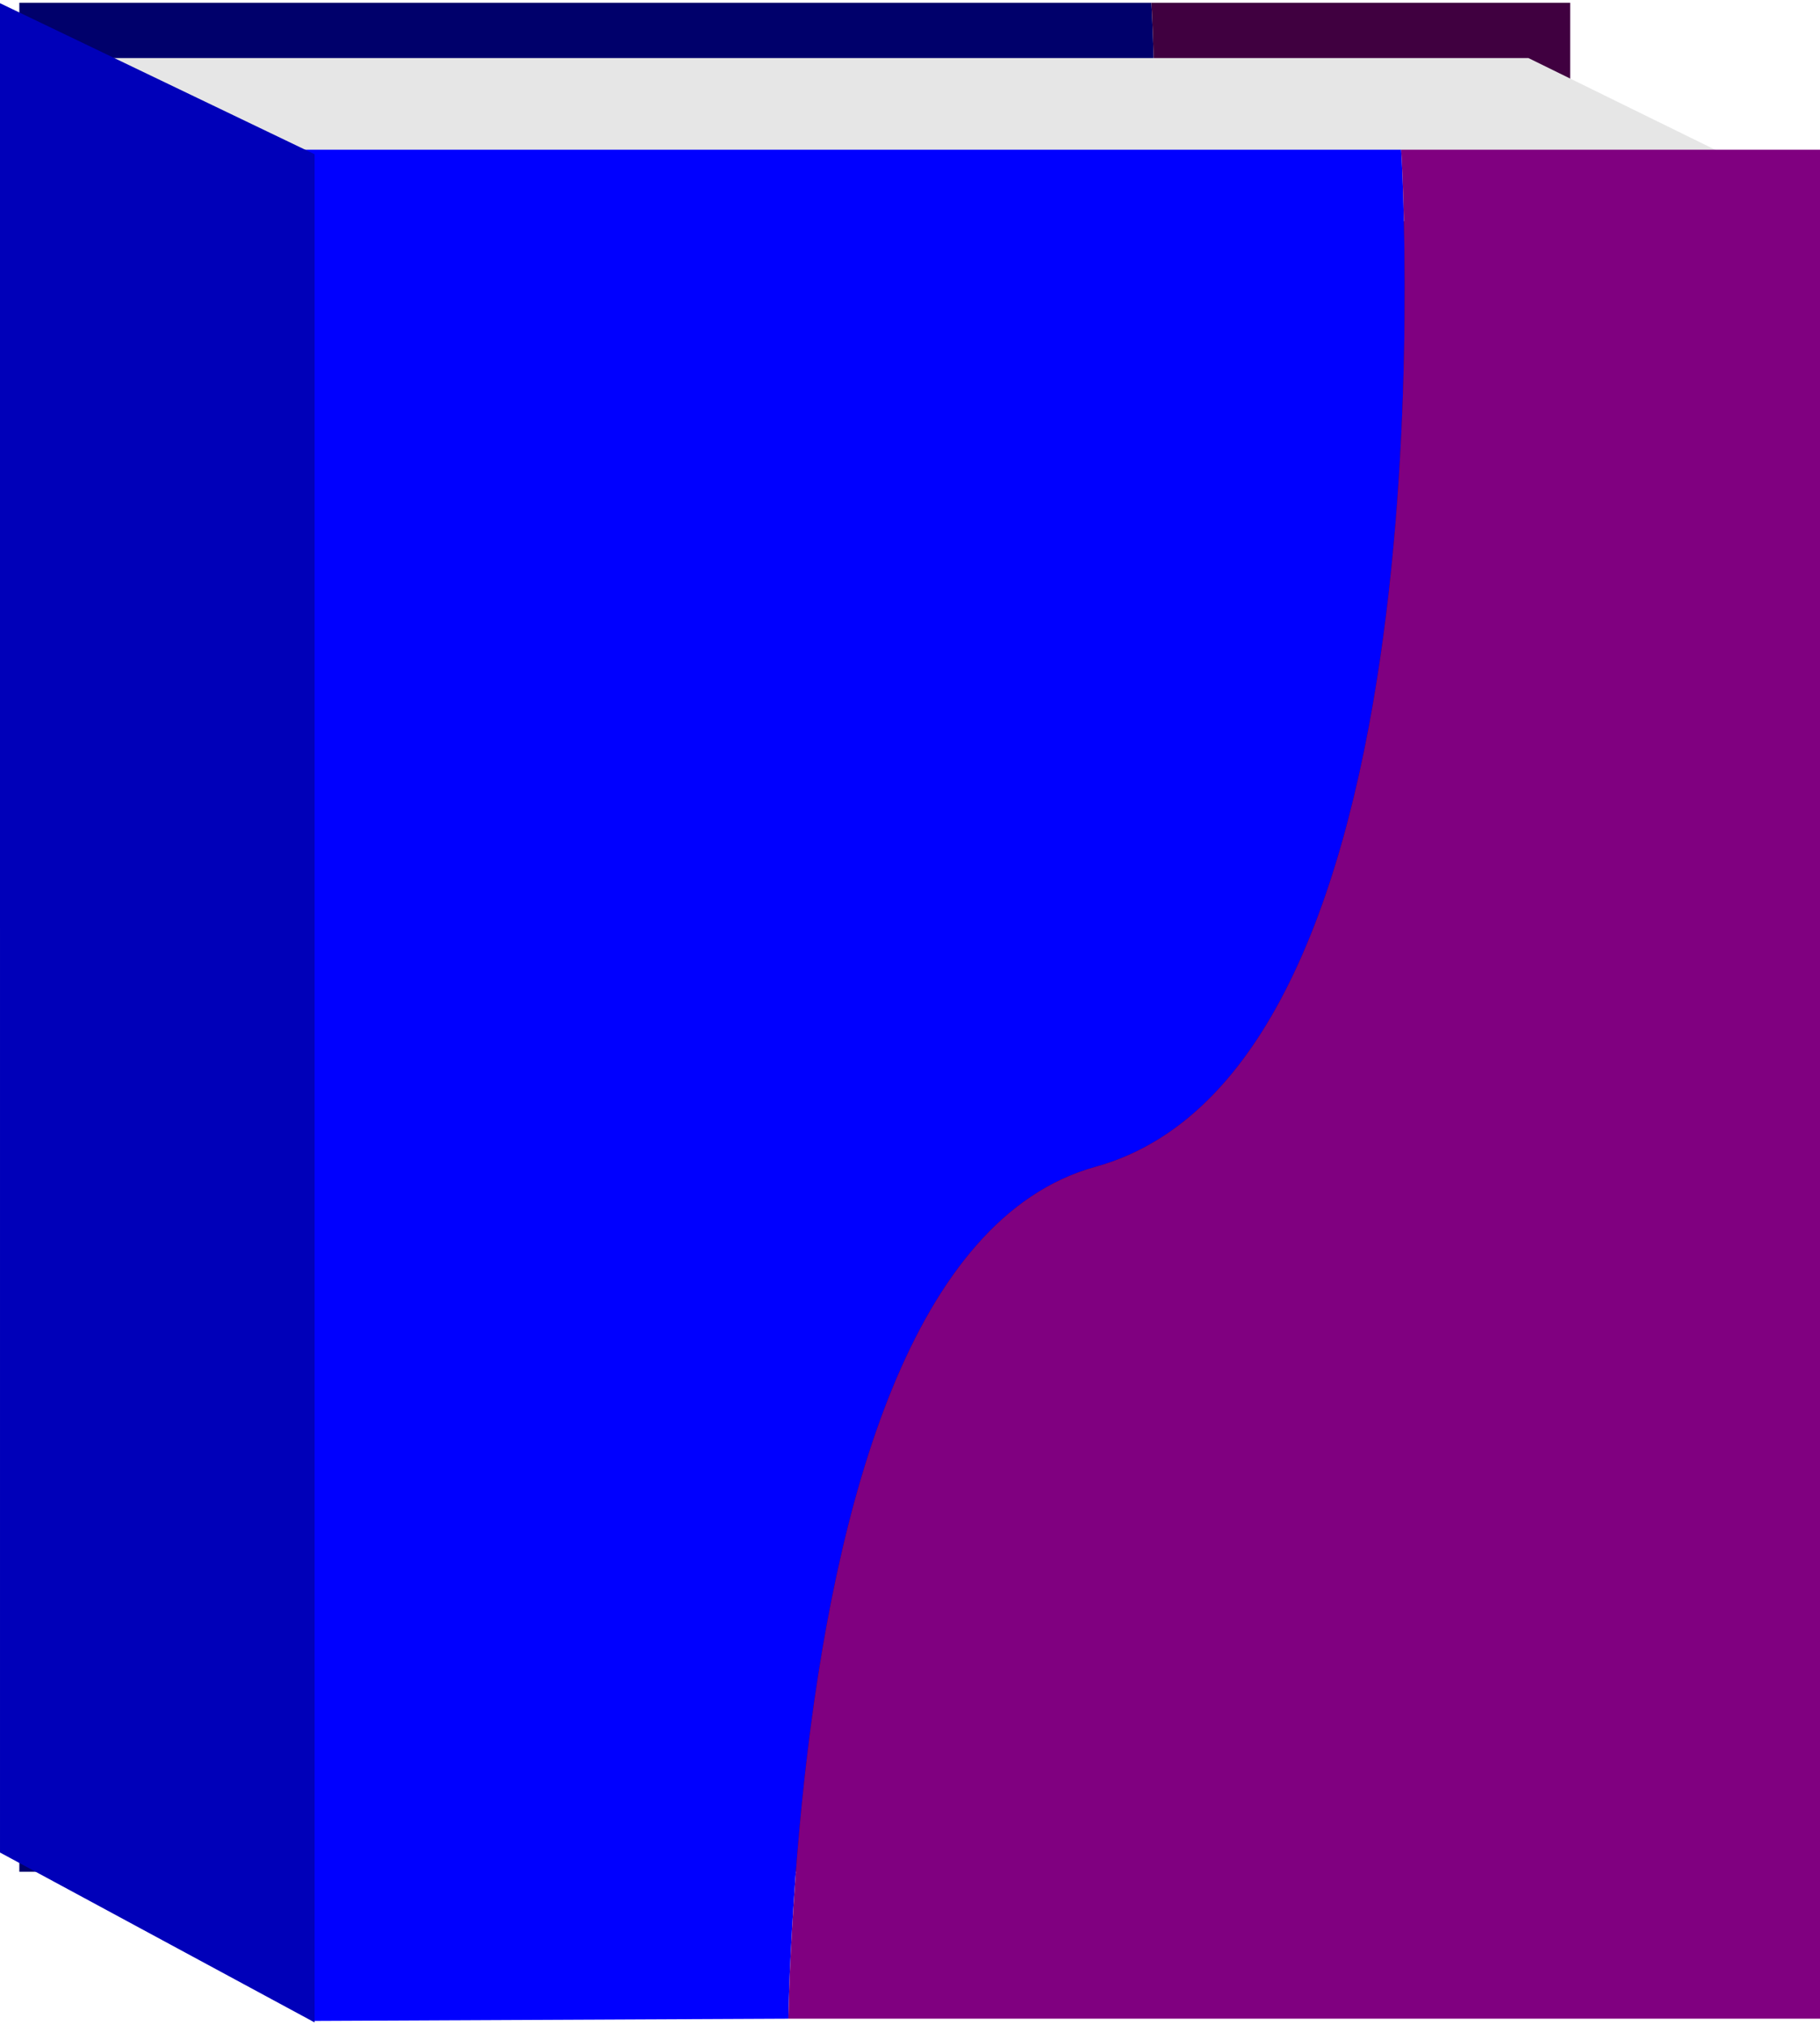 <?xml version="1.0" encoding="UTF-8" standalone="no"?>
<!-- Created with Inkscape (http://www.inkscape.org/) -->
<!-- puffy :D-->

<svg
   width="160"
   height="178"
   viewBox="0 0 370.627 411.203"
   version="1.1"
   id="svg1"
   xml:space="preserve"
   inkscape:export-filename="Thumbnail ultimo.png"
   inkscape:export-xdpi="96"
   inkscape:export-ydpi="96"
   inkscape:version="1.3 (0e150ed6c4, 2023-07-21)"
   sodipodi:docname="ultimo.svg"
   xmlns:inkscape="http://www.inkscape.org/namespaces/inkscape"
   xmlns:sodipodi="http://sodipodi.sourceforge.net/DTD/sodipodi-0.dtd"
   xmlns="http://www.w3.org/2000/svg"
   xmlns:svg="http://www.w3.org/2000/svg"><sodipodi:namedview
     id="namedview1"
     pagecolor="#ffffff"
     bordercolor="#000000"
     borderopacity="0.25"
     inkscape:showpageshadow="2"
     inkscape:pageopacity="0.0"
     inkscape:pagecheckerboard="0"
     inkscape:deskcolor="#d1d1d1"
     inkscape:document-units="px"
     showguides="true"
     inkscape:zoom="0.37123106"
     inkscape:cx="266.68027"
     inkscape:cy="354.22683"
     inkscape:window-width="1366"
     inkscape:window-height="715"
     inkscape:window-x="-8"
     inkscape:window-y="-8"
     inkscape:window-maximized="1"
     inkscape:current-layer="layer1"><sodipodi:guide
       position="582.031,880.956"
       orientation="0,-1"
       id="guide4"
       inkscape:locked="false" /></sodipodi:namedview><defs
     id="defs1" /><g
     inkscape:label="Camada 1"
     inkscape:groupmode="layer"
     id="layer1"
     transform="translate(-237.969,-146.671)"><path
       d="m 347.627,527.196 c 0.092,-2.917 0.141,-5.683 0.274,-8.716 0.281,-6.401 0.656,-13.039 1.156,-19.816 0.5,-6.777 1.123,-13.693 1.892,-20.65 0.769,-6.957 1.684,-13.954 2.77,-20.894 1.086,-6.939 2.345,-13.82 3.799,-20.544 1.454,-6.724 3.1,-13.294 4.97,-19.606 0.935,-3.156 1.928,-6.248 2.977,-9.264 1.048,-3.016 2.154,-5.955 3.322,-8.806 1.168,-2.852 2.396,-5.615 3.69,-8.277 1.294,-2.662 2.651,-5.224 4.077,-7.673 1.425,-2.448 2.919,-4.784 4.482,-6.993 1.563,-2.21 3.199,-4.292 4.906,-6.239 1.708,-1.946 3.487,-3.758 5.345,-5.417 1.858,-1.659 3.793,-3.166 5.807,-4.512 2.014,-1.346 4.111,-2.531 6.288,-3.54 2.177,-1.009 4.437,-1.842 6.783,-2.489 2.346,-0.647 4.606,-1.46 6.783,-2.425 2.177,-0.965 4.269,-2.084 6.284,-3.345 2.014,-1.261 3.949,-2.662 5.807,-4.197 1.858,-1.535 3.638,-3.202 5.345,-4.989 1.708,-1.787 3.343,-3.696 4.906,-5.713 1.563,-2.018 3.057,-4.144 4.482,-6.37 1.425,-2.226 2.783,-4.554 4.077,-6.967 1.294,-2.413 2.522,-4.914 3.69,-7.493 1.168,-2.578 2.277,-5.236 3.326,-7.958 1.048,-2.722 2.038,-5.509 2.973,-8.352 1.87,-5.687 3.52,-11.594 4.974,-17.635 1.454,-6.042 2.709,-12.216 3.795,-18.439 1.086,-6.222 2.002,-12.495 2.77,-18.724 0.768,-6.229 1.392,-12.415 1.892,-18.476 0.5,-6.061 0.876,-11.992 1.156,-17.71 0.281,-5.718 0.464,-11.222 0.574,-16.423 0.111,-5.201 0.149,-10.104 0.139,-14.614 -0.02,-9.02 -0.232,-16.482 -0.439,-21.689 -0.142,-3.556 -0.204,-4.34 -0.278,-5.571 H 241.905 v 380.525 z"
       style="fill:#00006b;fill-opacity:1;fill-rule:evenodd;stroke-width:8.492;stroke-linecap:round;stroke-linejoin:round"
       id="path2-6" /><path
       d="M 347.627,527.196 H 557.715 V 146.671 h -85.294 c 0.074,1.231 0.136,2.014 0.278,5.571 0.207,5.208 0.419,12.67 0.439,21.689 0.01,4.51 -0.028,9.412 -0.139,14.614 -0.111,5.201 -0.294,10.705 -0.574,16.423 -0.281,5.718 -0.656,11.65 -1.156,17.71 -0.5,6.061 -1.123,12.247 -1.892,18.476 -0.768,6.229 -1.684,12.501 -2.77,18.724 -1.086,6.223 -2.342,12.397 -3.795,18.439 -1.454,6.042 -3.104,11.949 -4.974,17.635 -0.935,2.843 -1.925,5.63 -2.973,8.352 -1.048,2.722 -2.158,5.38 -3.326,7.958 -1.168,2.578 -2.396,5.079 -3.69,7.493 -1.294,2.413 -2.651,4.741 -4.077,6.967 -1.425,2.226 -2.919,4.352 -4.482,6.37 -1.563,2.018 -3.199,3.926 -4.906,5.713 -1.708,1.787 -3.487,3.454 -5.345,4.989 -1.858,1.535 -3.793,2.936 -5.807,4.197 -2.014,1.261 -4.107,2.38 -6.284,3.345 -2.177,0.965 -4.437,1.778 -6.783,2.425 -2.346,0.647 -4.606,1.48 -6.783,2.489 -2.177,1.009 -4.273,2.194 -6.288,3.54 -2.014,1.346 -3.949,2.853 -5.807,4.512 -1.858,1.659 -3.638,3.47 -5.345,5.417 -1.708,1.946 -3.343,4.029 -4.906,6.239 -1.563,2.21 -3.057,4.545 -4.482,6.993 -1.425,2.448 -2.783,5.011 -4.077,7.673 -1.294,2.662 -2.522,5.426 -3.69,8.277 -1.168,2.852 -2.274,5.79 -3.322,8.806 -1.048,3.016 -2.042,6.108 -2.977,9.264 -1.87,6.312 -3.516,12.882 -4.97,19.606 -1.454,6.724 -2.712,13.605 -3.799,20.544 -1.086,6.939 -2.002,13.937 -2.77,20.894 -0.768,6.957 -1.392,13.872 -1.892,20.65 -0.5,6.777 -0.876,13.416 -1.156,19.816 -0.133,3.034 -0.182,5.8 -0.274,8.716 z"
       style="fill:#400040;fill-opacity:1;fill-rule:evenodd;stroke-width:8.492;stroke-linecap:round;stroke-linejoin:round"
       id="path3-8" /><path
       id="rect4"
       style="fill:#e6e6e6;fill-rule:evenodd;stroke-width:8.942;stroke-linecap:round;stroke-linejoin:round"
       d="m 257.738,157.928 h 291.473 l 49.97,24.528 -293.927,33.957 z"
       sodipodi:nodetypes="ccccc" /><path
       d="m 398.508,557.113 c 0.092,-2.917 0.141,-5.683 0.274,-8.716 0.281,-6.401 0.656,-13.039 1.156,-19.816 0.5,-6.777 1.123,-13.693 1.892,-20.65 0.768,-6.957 1.684,-13.954 2.77,-20.894 1.086,-6.939 2.345,-13.82 3.799,-20.544 1.454,-6.724 3.1,-13.294 4.97,-19.606 0.935,-3.156 1.928,-6.248 2.977,-9.264 1.048,-3.016 2.154,-5.955 3.322,-8.806 1.168,-2.852 2.396,-5.615 3.69,-8.277 1.294,-2.662 2.651,-5.224 4.077,-7.673 1.425,-2.448 2.919,-4.784 4.482,-6.993 1.563,-2.21 3.199,-4.292 4.906,-6.239 1.708,-1.946 3.487,-3.758 5.345,-5.417 1.858,-1.659 3.793,-3.166 5.807,-4.512 2.014,-1.346 4.11,-2.531 6.288,-3.54 2.177,-1.009 4.437,-1.842 6.783,-2.489 2.346,-0.647 4.606,-1.46 6.783,-2.425 2.177,-0.965 4.269,-2.084 6.284,-3.345 2.014,-1.261 3.949,-2.662 5.807,-4.197 1.858,-1.535 3.638,-3.202 5.345,-4.989 1.708,-1.787 3.343,-3.696 4.906,-5.713 1.563,-2.018 3.057,-4.144 4.482,-6.37 1.425,-2.226 2.783,-4.554 4.077,-6.967 1.294,-2.413 2.522,-4.914 3.69,-7.493 1.168,-2.578 2.277,-5.236 3.326,-7.958 1.048,-2.722 2.038,-5.509 2.973,-8.352 1.87,-5.687 3.52,-11.594 4.974,-17.635 1.454,-6.042 2.709,-12.216 3.795,-18.439 1.086,-6.222 2.002,-12.495 2.77,-18.724 0.768,-6.229 1.392,-12.415 1.892,-18.476 0.5,-6.061 0.876,-11.992 1.156,-17.71 0.281,-5.718 0.464,-11.222 0.574,-16.423 0.111,-5.201 0.149,-10.104 0.139,-14.614 -0.02,-9.02 -0.232,-16.482 -0.439,-21.689 -0.142,-3.556 -0.204,-4.34 -0.278,-5.571 h -230.516 l 8.694,380.983 z"
       style="fill:#0000ff;fill-rule:evenodd;stroke-width:8.492;stroke-linecap:round;stroke-linejoin:round"
       id="path2"
       sodipodi:nodetypes="csssssssssssssssssssssssssssssssssscccc" /><path
       d="M 398.508,557.113 H 608.597 V 176.588 h -85.294 c 0.074,1.231 0.136,2.014 0.278,5.571 0.207,5.208 0.419,12.67 0.439,21.689 0.01,4.51 -0.028,9.412 -0.139,14.614 -0.111,5.201 -0.294,10.705 -0.574,16.423 -0.281,5.718 -0.656,11.65 -1.156,17.71 -0.5,6.061 -1.123,12.247 -1.892,18.476 -0.769,6.229 -1.684,12.501 -2.77,18.724 -1.086,6.223 -2.342,12.397 -3.795,18.439 -1.454,6.042 -3.104,11.949 -4.974,17.635 -0.935,2.843 -1.925,5.63 -2.973,8.352 -1.048,2.722 -2.158,5.38 -3.326,7.958 -1.168,2.578 -2.396,5.079 -3.69,7.493 -1.294,2.413 -2.651,4.741 -4.077,6.967 -1.425,2.226 -2.919,4.352 -4.482,6.37 -1.563,2.018 -3.199,3.926 -4.906,5.713 -1.708,1.787 -3.487,3.454 -5.345,4.989 -1.858,1.535 -3.793,2.936 -5.807,4.197 -2.014,1.261 -4.107,2.38 -6.284,3.345 -2.177,0.965 -4.437,1.778 -6.783,2.425 -2.346,0.647 -4.606,1.48 -6.783,2.489 -2.177,1.009 -4.273,2.194 -6.288,3.54 -2.014,1.346 -3.949,2.853 -5.807,4.512 -1.858,1.659 -3.638,3.47 -5.345,5.417 -1.708,1.947 -3.343,4.029 -4.906,6.239 -1.563,2.21 -3.057,4.545 -4.482,6.993 -1.425,2.448 -2.783,5.011 -4.077,7.673 -1.294,2.662 -2.522,5.426 -3.69,8.277 -1.168,2.852 -2.274,5.79 -3.322,8.806 -1.048,3.016 -2.042,6.108 -2.977,9.264 -1.87,6.312 -3.516,12.882 -4.97,19.606 -1.454,6.724 -2.712,13.605 -3.799,20.544 -1.086,6.939 -2.002,13.937 -2.77,20.894 -0.768,6.957 -1.392,13.872 -1.892,20.65 -0.5,6.777 -0.876,13.416 -1.156,19.816 -0.133,3.034 -0.182,5.8 -0.274,8.716 z"
       style="fill:#800080;fill-rule:evenodd;stroke-width:8.492;stroke-linecap:round;stroke-linejoin:round"
       id="path3" /><path
       id="rect3"
       style="fill:#0000b9;fill-opacity:1;fill-rule:evenodd;stroke-width:8.492;stroke-linecap:round;stroke-linejoin:round"
       d="m 237.969,146.762 33.844,16.245 30.221,14.506 v 380.361 l -35.557,-19.201 -28.507,-15.394 z"
       sodipodi:nodetypes="ccccccc" /></g></svg>
